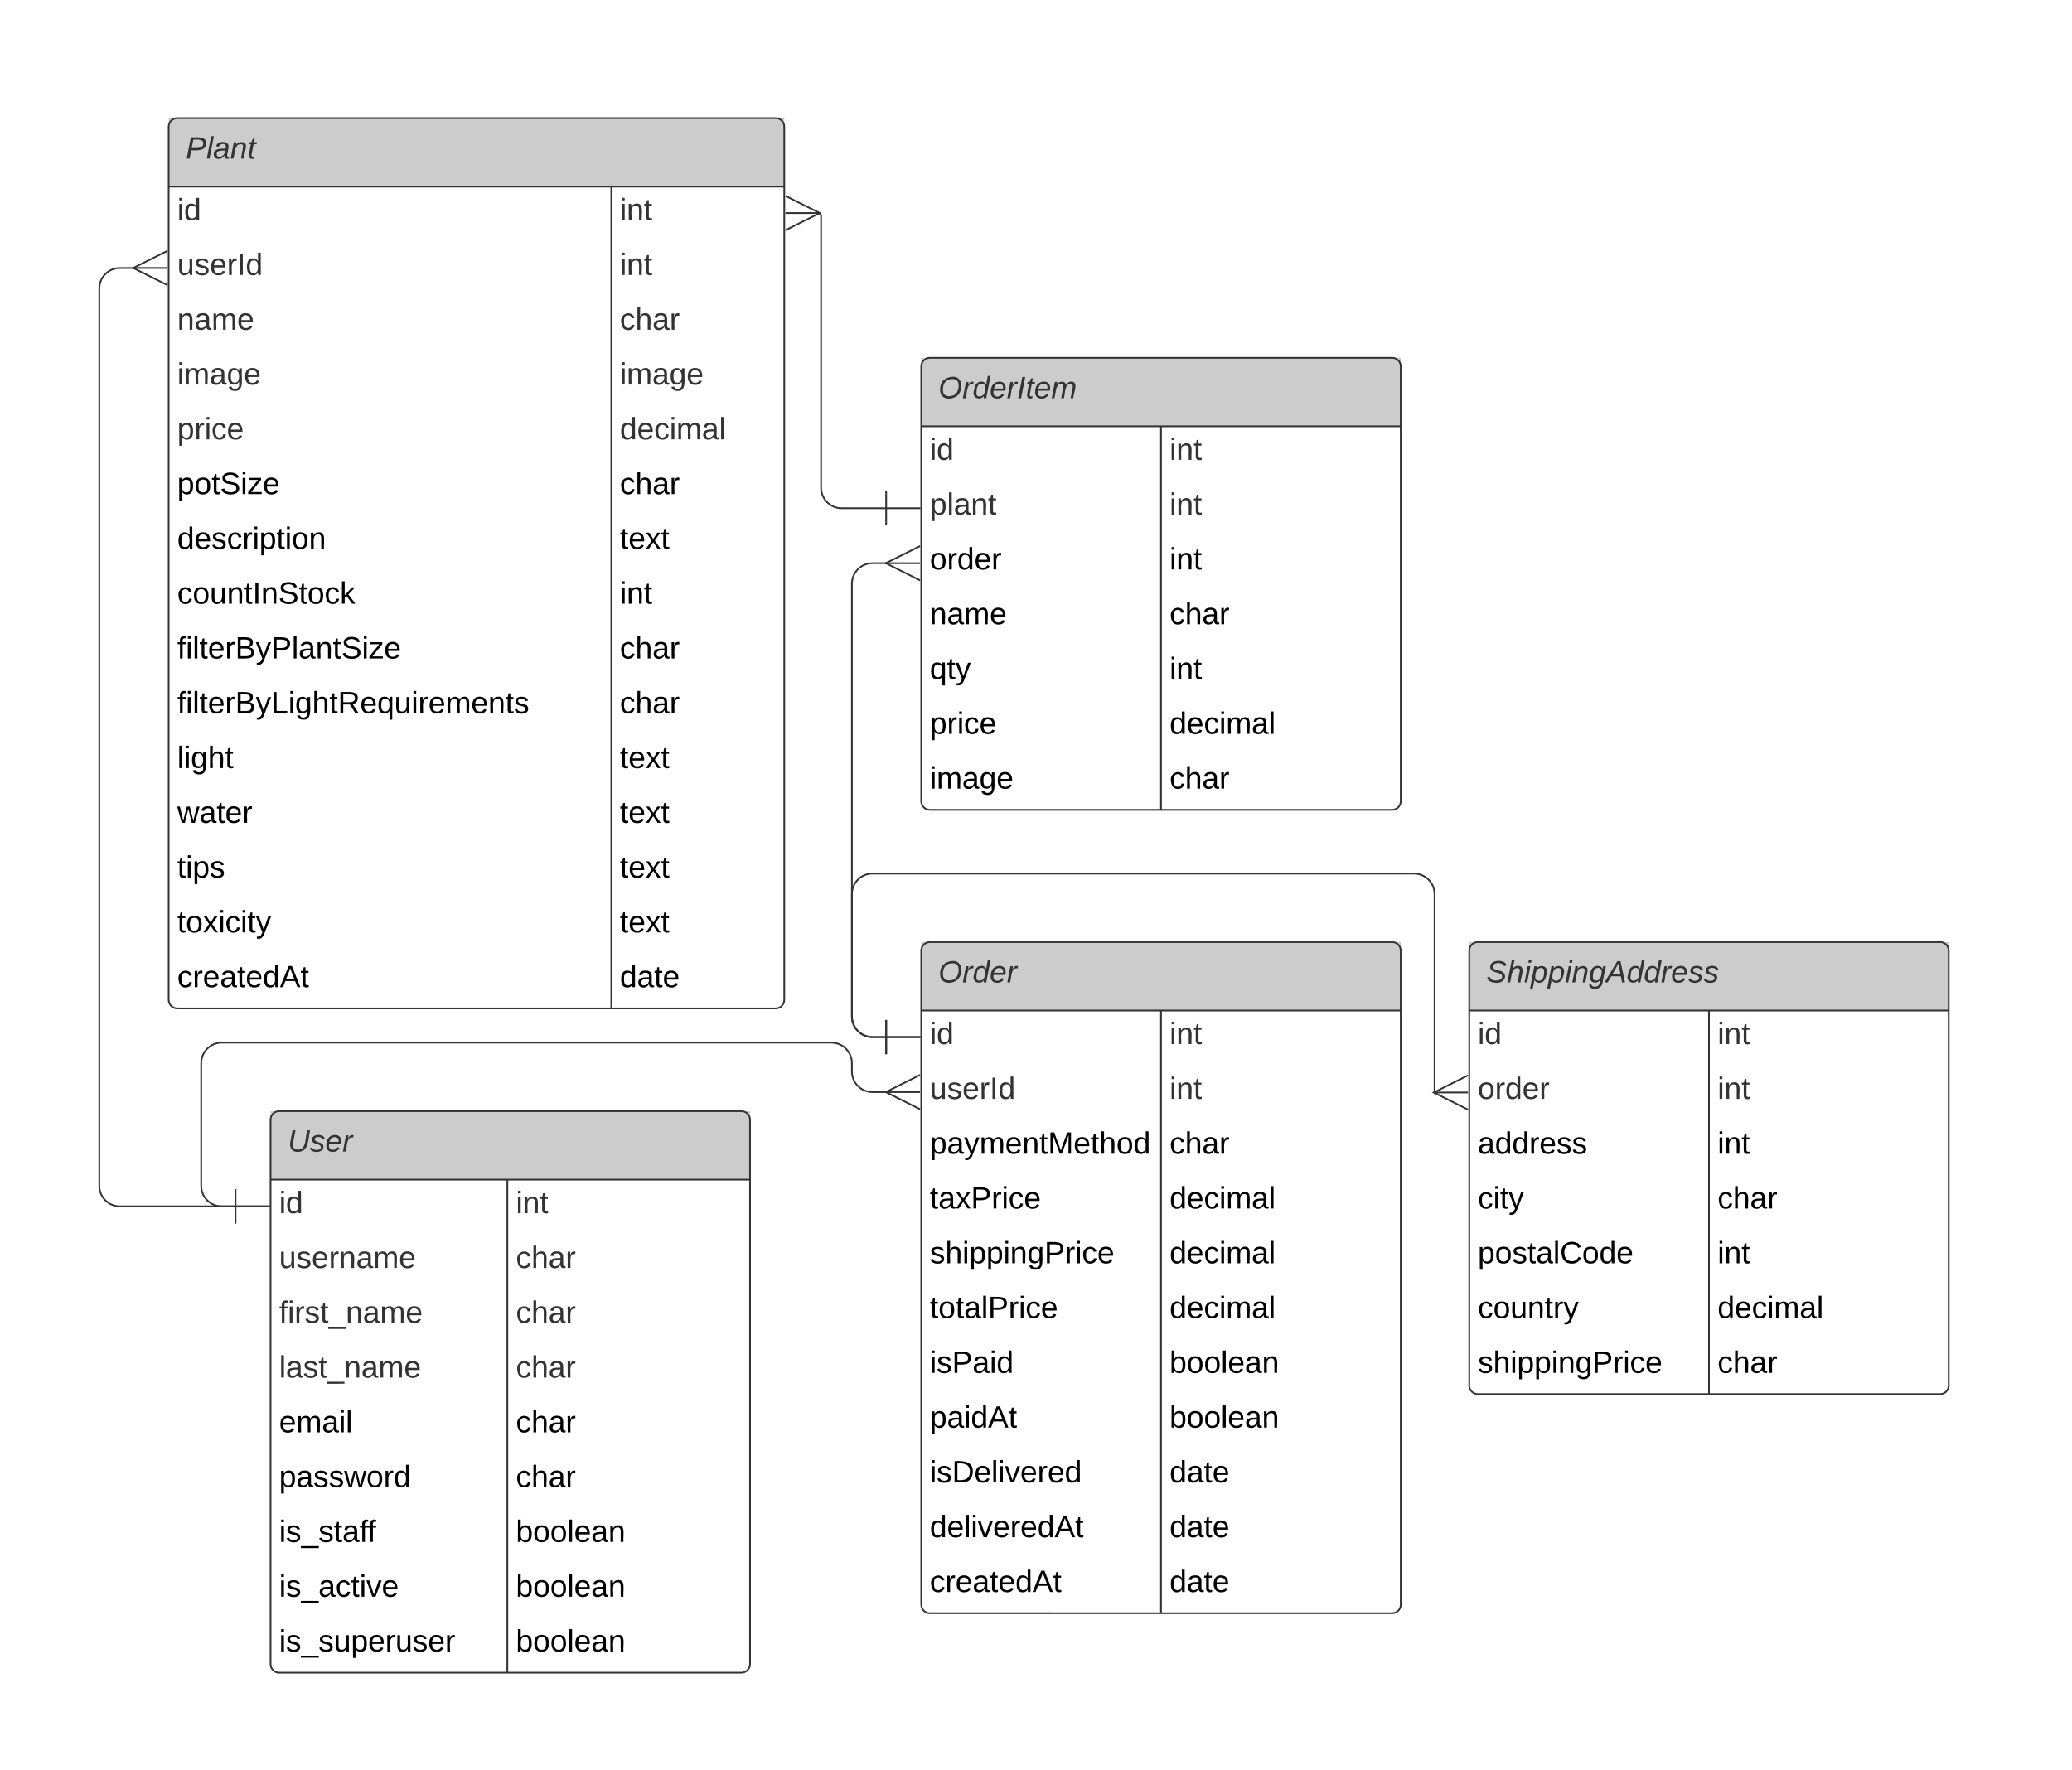<svg xmlns="http://www.w3.org/2000/svg" xmlns:xlink="http://www.w3.org/1999/xlink" xmlns:lucid="lucid" width="1210" height="1034"><g transform="translate(-442 -191)" lucid:page-tab-id="0_0"><path d="M0 0h1760v1360H0z" fill="#fff"/><path d="M540.5 305c0-2.76 2.24-5 5-5H895c2.76 0 5 2.24 5 5v470c0 2.76-2.24 5-5 5H545.5c-2.76 0-5-2.24-5-5z" fill="#fff"/><path d="M540.5 260H900v40H540.5z" fill="#ccc"/><path d="M540.5 265c0-2.76 2.24-5 5-5H895c2.76 0 5 2.24 5 5v510c0 2.76-2.24 5-5 5H545.5c-2.76 0-5-2.24-5-5zM540.5 300H900M799 300v480" stroke="#333" fill="none"/><use xlink:href="#a" transform="matrix(1,0,0,1,550.5,260) translate(0 23.6)"/><use xlink:href="#b" transform="matrix(1,0,0,1,545.5,302.5) translate(0 17.1)"/><use xlink:href="#c" transform="matrix(1,0,0,1,804,302.5) translate(0 17.1)"/><use xlink:href="#d" transform="matrix(1,0,0,1,545.5,334.5) translate(0 17.1)"/><use xlink:href="#c" transform="matrix(1,0,0,1,804,334.5) translate(0 17.1)"/><use xlink:href="#e" transform="matrix(1,0,0,1,545.5,366.5) translate(0 17.1)"/><use xlink:href="#f" transform="matrix(1,0,0,1,804,366.5) translate(0 17.1)"/><use xlink:href="#g" transform="matrix(1,0,0,1,545.5,398.5) translate(0 17.1)"/><use xlink:href="#g" transform="matrix(1,0,0,1,804,398.5) translate(0 17.1)"/><use xlink:href="#h" transform="matrix(1,0,0,1,545.5,430.5) translate(0 17.1)"/><use xlink:href="#i" transform="matrix(1,0,0,1,804,430.5) translate(0 17.1)"/><use xlink:href="#j" transform="matrix(1,0,0,1,545.5,462.5) translate(0 17.1)"/><use xlink:href="#k" transform="matrix(1,0,0,1,804,462.5) translate(0 17.1)"/><use xlink:href="#l" transform="matrix(1,0,0,1,545.5,494.5) translate(0 17.1)"/><use xlink:href="#m" transform="matrix(1,0,0,1,804,494.5) translate(0 17.1)"/><use xlink:href="#n" transform="matrix(1,0,0,1,545.5,526.5) translate(0 17.1)"/><use xlink:href="#o" transform="matrix(1,0,0,1,804,526.5) translate(0 17.1)"/><use xlink:href="#p" transform="matrix(1,0,0,1,545.5,558.5) translate(0 17.1)"/><use xlink:href="#k" transform="matrix(1,0,0,1,804,558.5) translate(0 17.1)"/><use xlink:href="#q" transform="matrix(1,0,0,1,545.5,590.5) translate(0 17.1)"/><use xlink:href="#k" transform="matrix(1,0,0,1,804,590.5) translate(0 17.1)"/><use xlink:href="#r" transform="matrix(1,0,0,1,545.5,622.5) translate(0 17.1)"/><use xlink:href="#m" transform="matrix(1,0,0,1,804,622.5) translate(0 17.1)"/><use xlink:href="#s" transform="matrix(1,0,0,1,545.5,654.5) translate(0 17.1)"/><use xlink:href="#m" transform="matrix(1,0,0,1,804,654.5) translate(0 17.1)"/><use xlink:href="#t" transform="matrix(1,0,0,1,545.5,686.5) translate(0 17.1)"/><use xlink:href="#m" transform="matrix(1,0,0,1,804,686.5) translate(0 17.1)"/><use xlink:href="#u" transform="matrix(1,0,0,1,545.5,718.5) translate(0 17.1)"/><use xlink:href="#m" transform="matrix(1,0,0,1,804,718.5) translate(0 17.1)"/><use xlink:href="#v" transform="matrix(1,0,0,1,545.5,750.5) translate(0 17.1)"/><use xlink:href="#w" transform="matrix(1,0,0,1,804,750.5) translate(0 17.1)"/><path d="M980 445c0-2.76 2.24-5 5-5h270c2.76 0 5 2.24 5 5v214c0 2.76-2.24 5-5 5H985c-2.76 0-5-2.24-5-5z" fill="#fff"/><path d="M980 400h280v40H980z" fill="#ccc"/><path d="M980 405c0-2.76 2.24-5 5-5h270c2.76 0 5 2.24 5 5v254c0 2.76-2.24 5-5 5H985c-2.76 0-5-2.24-5-5zM980 440h280M1120 440v224" stroke="#333" fill="none"/><use xlink:href="#x" transform="matrix(1,0,0,1,990,400) translate(0 23.6)"/><use xlink:href="#b" transform="matrix(1,0,0,1,985,442.5) translate(0 17.1)"/><use xlink:href="#c" transform="matrix(1,0,0,1,1125,442.5) translate(0 17.1)"/><use xlink:href="#y" transform="matrix(1,0,0,1,985,474.5) translate(0 17.1)"/><use xlink:href="#c" transform="matrix(1,0,0,1,1125,474.5) translate(0 17.1)"/><use xlink:href="#z" transform="matrix(1,0,0,1,985,506.5) translate(0 17.1)"/><use xlink:href="#o" transform="matrix(1,0,0,1,1125,506.5) translate(0 17.1)"/><use xlink:href="#A" transform="matrix(1,0,0,1,985,538.5) translate(0 17.1)"/><use xlink:href="#k" transform="matrix(1,0,0,1,1125,538.5) translate(0 17.1)"/><use xlink:href="#B" transform="matrix(1,0,0,1,985,570.5) translate(0 17.1)"/><use xlink:href="#o" transform="matrix(1,0,0,1,1125,570.5) translate(0 17.1)"/><use xlink:href="#C" transform="matrix(1,0,0,1,985,602.5) translate(0 17.1)"/><use xlink:href="#D" transform="matrix(1,0,0,1,1125,602.5) translate(0 17.1)"/><use xlink:href="#E" transform="matrix(1,0,0,1,985,634.5) translate(0 17.1)"/><use xlink:href="#k" transform="matrix(1,0,0,1,1125,634.5) translate(0 17.1)"/><path d="M600 885c0-2.76 2.24-5 5-5h270c2.76 0 5 2.24 5 5v278c0 2.76-2.24 5-5 5H605c-2.76 0-5-2.24-5-5z" fill="#fff"/><path d="M600 840h280v40H600z" fill="#ccc"/><path d="M600 845c0-2.76 2.24-5 5-5h270c2.76 0 5 2.24 5 5v318c0 2.76-2.24 5-5 5H605c-2.76 0-5-2.24-5-5zM600 880h280M738.28 880v288" stroke="#333" fill="none"/><use xlink:href="#F" transform="matrix(1,0,0,1,610,840) translate(0 23.6)"/><use xlink:href="#b" transform="matrix(1,0,0,1,605,882.5) translate(0 17.1)"/><use xlink:href="#c" transform="matrix(1,0,0,1,743.28,882.5) translate(0 17.1)"/><use xlink:href="#G" transform="matrix(1,0,0,1,605,914.5) translate(0 17.1)"/><use xlink:href="#f" transform="matrix(1,0,0,1,743.28,914.5) translate(0 17.1)"/><use xlink:href="#H" transform="matrix(1,0,0,1,605,946.5) translate(0 17.1)"/><use xlink:href="#f" transform="matrix(1,0,0,1,743.28,946.5) translate(0 17.1)"/><use xlink:href="#I" transform="matrix(1,0,0,1,605,978.5) translate(0 17.1)"/><use xlink:href="#f" transform="matrix(1,0,0,1,743.28,978.5) translate(0 17.1)"/><use xlink:href="#J" transform="matrix(1,0,0,1,605,1010.5) translate(0 17.1)"/><use xlink:href="#k" transform="matrix(1,0,0,1,743.28,1010.5) translate(0 17.1)"/><use xlink:href="#K" transform="matrix(1,0,0,1,605,1042.5) translate(0 17.1)"/><use xlink:href="#k" transform="matrix(1,0,0,1,743.28,1042.5) translate(0 17.1)"/><use xlink:href="#L" transform="matrix(1,0,0,1,605,1074.5) translate(0 17.1)"/><use xlink:href="#M" transform="matrix(1,0,0,1,743.28,1074.5) translate(0 17.1)"/><use xlink:href="#N" transform="matrix(1,0,0,1,605,1106.5) translate(0 17.1)"/><use xlink:href="#M" transform="matrix(1,0,0,1,743.28,1106.5) translate(0 17.1)"/><use xlink:href="#O" transform="matrix(1,0,0,1,605,1138.5) translate(0 17.1)"/><use xlink:href="#M" transform="matrix(1,0,0,1,743.28,1138.5) translate(0 17.1)"/><path d="M579.5 895.6H512c-6.63 0-12-5.36-12-12V359.53c0-6.63 5.37-12 12-12h8.6" stroke="#333" fill="none"/><path d="M579.5 885.6v20M599.5 895.6h-20" stroke="#333" fill="#fff"/><path d="M539.78 357.52l-20-10 20-10" stroke="#333" fill="#fff" fill-opacity="0"/><path d="M539.78 347.52h-20" stroke="#333" fill="#fff"/><path d="M959.5 487.84h-26c-6.63 0-12-5.37-12-12V317.02c0-.88-.7-1.6-1.6-1.6" stroke="#333" fill="none"/><path d="M959.5 477.84v20M979.5 487.84h-20" stroke="#333" fill="#fff"/><path d="M900.72 305.43l20 10-20 10" stroke="#333" fill="#fff" fill-opacity="0"/><path d="M900.72 315.43h20" stroke="#333" fill="#fff"/><path d="M980 786.25c0-2.76 2.24-5 5-5h270c2.76 0 5 2.24 5 5v342c0 2.76-2.24 5-5 5H985c-2.76 0-5-2.24-5-5z" fill="#fff"/><path d="M980 741.25h280v40H980z" fill="#ccc"/><path d="M980 746.25c0-2.76 2.24-5 5-5h270c2.76 0 5 2.24 5 5v382c0 2.76-2.24 5-5 5H985c-2.76 0-5-2.24-5-5zM980 781.25h280M1120 781.25v352" stroke="#333" fill="none"/><use xlink:href="#P" transform="matrix(1,0,0,1,990,741.247) translate(0 23.6)"/><use xlink:href="#b" transform="matrix(1,0,0,1,985,783.747) translate(0 17.1)"/><use xlink:href="#c" transform="matrix(1,0,0,1,1125,783.747) translate(0 17.1)"/><use xlink:href="#d" transform="matrix(1,0,0,1,985,815.747) translate(0 17.1)"/><use xlink:href="#c" transform="matrix(1,0,0,1,1125,815.747) translate(0 17.1)"/><use xlink:href="#Q" transform="matrix(1,0,0,1,985,847.747) translate(0 17.1)"/><use xlink:href="#k" transform="matrix(1,0,0,1,1125,847.747) translate(0 17.1)"/><use xlink:href="#R" transform="matrix(1,0,0,1,985,879.747) translate(0 17.1)"/><use xlink:href="#D" transform="matrix(1,0,0,1,1125,879.747) translate(0 17.1)"/><use xlink:href="#S" transform="matrix(1,0,0,1,985,911.747) translate(0 17.1)"/><use xlink:href="#D" transform="matrix(1,0,0,1,1125,911.747) translate(0 17.1)"/><use xlink:href="#T" transform="matrix(1,0,0,1,985,943.747) translate(0 17.1)"/><use xlink:href="#D" transform="matrix(1,0,0,1,1125,943.747) translate(0 17.1)"/><use xlink:href="#U" transform="matrix(1,0,0,1,985,975.747) translate(0 17.1)"/><use xlink:href="#M" transform="matrix(1,0,0,1,1125,975.747) translate(0 17.1)"/><use xlink:href="#V" transform="matrix(1,0,0,1,985,1007.747) translate(0 17.1)"/><use xlink:href="#M" transform="matrix(1,0,0,1,1125,1007.747) translate(0 17.1)"/><use xlink:href="#W" transform="matrix(1,0,0,1,985,1039.747) translate(0 17.1)"/><use xlink:href="#w" transform="matrix(1,0,0,1,1125,1039.747) translate(0 17.1)"/><use xlink:href="#X" transform="matrix(1,0,0,1,985,1071.747) translate(0 17.1)"/><use xlink:href="#w" transform="matrix(1,0,0,1,1125,1071.747) translate(0 17.1)"/><use xlink:href="#v" transform="matrix(1,0,0,1,985,1103.747) translate(0 17.1)"/><use xlink:href="#w" transform="matrix(1,0,0,1,1125,1103.747) translate(0 17.1)"/><path d="M579.5 895.6h-8c-6.63 0-12-5.36-12-12V812c0-6.63 5.37-12 12-12h356c6.63 0 12 5.37 12 12v4.86c0 6.63 5.37 12 12 12h8.6" stroke="#333" fill="none"/><path d="M579.5 885.6v20M599.5 895.6h-20" stroke="#333" fill="#fff"/><path d="M979.28 838.86l-20-10 20-10" stroke="#333" fill="#fff" fill-opacity="0"/><path d="M979.28 828.86h-20" stroke="#333" fill="#fff"/><path d="M959.5 796.75h-8c-6.63 0-12-5.38-12-12v-252.8c0-6.62 5.37-12 12-12h8.6" stroke="#333" fill="none"/><path d="M959.5 786.75v20M979.5 796.75h-20" stroke="#333" fill="#fff"/><path d="M979.28 529.96l-20-10 20-10" stroke="#333" fill="#fff" fill-opacity="0"/><path d="M979.28 519.96h-20" stroke="#333" fill="#fff"/><path d="M1300 786.25c0-2.76 2.24-5 5-5h270c2.76 0 5 2.24 5 5v214c0 2.76-2.24 5-5 5h-270c-2.76 0-5-2.24-5-5z" fill="#fff"/><path d="M1300 741.25h280v40h-280z" fill="#ccc"/><path d="M1300 746.25c0-2.76 2.24-5 5-5h270c2.76 0 5 2.24 5 5v254c0 2.76-2.24 5-5 5h-270c-2.76 0-5-2.24-5-5zM1300 781.25h280M1440 781.25v224" stroke="#333" fill="none"/><use xlink:href="#Y" transform="matrix(1,0,0,1,1310,741.247) translate(0 23.6)"/><use xlink:href="#b" transform="matrix(1,0,0,1,1305,783.747) translate(0 17.1)"/><use xlink:href="#c" transform="matrix(1,0,0,1,1445,783.747) translate(0 17.1)"/><use xlink:href="#Z" transform="matrix(1,0,0,1,1305,815.747) translate(0 17.1)"/><use xlink:href="#c" transform="matrix(1,0,0,1,1445,815.747) translate(0 17.1)"/><use xlink:href="#aa" transform="matrix(1,0,0,1,1305,847.747) translate(0 17.1)"/><use xlink:href="#o" transform="matrix(1,0,0,1,1445,847.747) translate(0 17.1)"/><use xlink:href="#ab" transform="matrix(1,0,0,1,1305,879.747) translate(0 17.1)"/><use xlink:href="#k" transform="matrix(1,0,0,1,1445,879.747) translate(0 17.1)"/><use xlink:href="#ac" transform="matrix(1,0,0,1,1305,911.747) translate(0 17.1)"/><use xlink:href="#o" transform="matrix(1,0,0,1,1445,911.747) translate(0 17.1)"/><use xlink:href="#ad" transform="matrix(1,0,0,1,1305,943.747) translate(0 17.1)"/><use xlink:href="#D" transform="matrix(1,0,0,1,1445,943.747) translate(0 17.1)"/><use xlink:href="#S" transform="matrix(1,0,0,1,1305,975.747) translate(0 17.1)"/><use xlink:href="#k" transform="matrix(1,0,0,1,1445,975.747) translate(0 17.1)"/><path d="M959.5 796.75h-8c-6.63 0-12-5.38-12-12v-71.5c0-6.63 5.37-12 12-12h316.25c6.63 0 12 5.37 12 12v115.5c0 .2.15.34.34.34" stroke="#333" fill="none"/><path d="M959.5 786.75v20M979.5 796.75h-20" stroke="#333" fill="#fff"/><path d="M1299.28 839.1l-20-10 20-10" stroke="#333" fill="#fff" fill-opacity="0"/><path d="M1299.28 829.1h-20" stroke="#333" fill="#fff"/><defs><path fill="#333" d="M238-179c0 84-86 86-175 82L45 0H11l48-248c82 0 179-12 179 69zm-34 1c0-53-64-42-116-43l-19 98c63 0 135 9 135-55" id="ae"/><path fill="#333" d="M6 0l50-261h32L37 0H6" id="af"/><path fill="#333" d="M165-48c-4 18 1 34 23 27l-3 20c-29 8-62 0-52-35h-2C116-14 99 4 63 4 30 4 8-16 8-49c0-68 71-67 138-67 10-26 0-56-31-54-26 1-42 9-47 31l-32-5c8-67 160-71 144 15-5 28-9 54-15 81zM42-50c3 52 80 24 89-6 7-12 7-24 11-38-47 1-103-4-100 44" id="ag"/><path fill="#333" d="M67-158c22-48 132-52 116 29L158 0h-32l25-140c3-38-53-32-70-12C52-117 51-52 38 0H6l36-190h30" id="ah"/><path fill="#333" d="M51-54c-9 22 5 41 31 30L79-1C43 14 10-4 19-52l22-115H19l5-23h22l19-43h21l-9 43h35l-4 23H73" id="ai"/><g id="a"><use transform="matrix(0.05,0,0,0.05,0,0)" xlink:href="#ae"/><use transform="matrix(0.05,0,0,0.05,12,0)" xlink:href="#af"/><use transform="matrix(0.05,0,0,0.05,15.95,0)" xlink:href="#ag"/><use transform="matrix(0.05,0,0,0.05,25.95,0)" xlink:href="#ah"/><use transform="matrix(0.05,0,0,0.05,35.95,0)" xlink:href="#ai"/></g><path fill="#333" d="M24-231v-30h32v30H24zM24 0v-190h32V0H24" id="aj"/><path fill="#333" d="M85-194c31 0 48 13 60 33l-1-100h32l1 261h-30c-2-10 0-23-3-31C134-8 116 4 85 4 32 4 16-35 15-94c0-66 23-100 70-100zm9 24c-40 0-46 34-46 75 0 40 6 74 45 74 42 0 51-32 51-76 0-42-9-74-50-73" id="ak"/><g id="b"><use transform="matrix(0.05,0,0,0.05,0,0)" xlink:href="#aj"/><use transform="matrix(0.05,0,0,0.05,3.95,0)" xlink:href="#ak"/></g><path fill="#333" d="M117-194c89-4 53 116 60 194h-32v-121c0-31-8-49-39-48C34-167 62-67 57 0H25l-1-190h30c1 10-1 24 2 32 11-22 29-35 61-36" id="al"/><path fill="#333" d="M59-47c-2 24 18 29 38 22v24C64 9 27 4 27-40v-127H5v-23h24l9-43h21v43h35v23H59v120" id="am"/><g id="c"><use transform="matrix(0.05,0,0,0.05,0,0)" xlink:href="#aj"/><use transform="matrix(0.05,0,0,0.05,3.95,0)" xlink:href="#al"/><use transform="matrix(0.05,0,0,0.05,13.95,0)" xlink:href="#am"/></g><path fill="#333" d="M84 4C-5 8 30-112 23-190h32v120c0 31 7 50 39 49 72-2 45-101 50-169h31l1 190h-30c-1-10 1-25-2-33-11 22-28 36-60 37" id="an"/><path fill="#333" d="M135-143c-3-34-86-38-87 0 15 53 115 12 119 90S17 21 10-45l28-5c4 36 97 45 98 0-10-56-113-15-118-90-4-57 82-63 122-42 12 7 21 19 24 35" id="ao"/><path fill="#333" d="M100-194c63 0 86 42 84 106H49c0 40 14 67 53 68 26 1 43-12 49-29l28 8c-11 28-37 45-77 45C44 4 14-33 15-96c1-61 26-98 85-98zm52 81c6-60-76-77-97-28-3 7-6 17-6 28h103" id="ap"/><path fill="#333" d="M114-163C36-179 61-72 57 0H25l-1-190h30c1 12-1 29 2 39 6-27 23-49 58-41v29" id="aq"/><path fill="#333" d="M33 0v-248h34V0H33" id="ar"/><g id="d"><use transform="matrix(0.05,0,0,0.05,0,0)" xlink:href="#an"/><use transform="matrix(0.05,0,0,0.05,10,0)" xlink:href="#ao"/><use transform="matrix(0.05,0,0,0.05,19,0)" xlink:href="#ap"/><use transform="matrix(0.05,0,0,0.05,29,0)" xlink:href="#aq"/><use transform="matrix(0.05,0,0,0.05,34.95,0)" xlink:href="#ar"/><use transform="matrix(0.05,0,0,0.05,39.95,0)" xlink:href="#ak"/></g><path fill="#333" d="M141-36C126-15 110 5 73 4 37 3 15-17 15-53c-1-64 63-63 125-63 3-35-9-54-41-54-24 1-41 7-42 31l-33-3c5-37 33-52 76-52 45 0 72 20 72 64v82c-1 20 7 32 28 27v20c-31 9-61-2-59-35zM48-53c0 20 12 33 32 33 41-3 63-29 60-74-43 2-92-5-92 41" id="as"/><path fill="#333" d="M210-169c-67 3-38 105-44 169h-31v-121c0-29-5-50-35-48C34-165 62-65 56 0H25l-1-190h30c1 10-1 24 2 32 10-44 99-50 107 0 11-21 27-35 58-36 85-2 47 119 55 194h-31v-121c0-29-5-49-35-48" id="at"/><g id="e"><use transform="matrix(0.05,0,0,0.05,0,0)" xlink:href="#al"/><use transform="matrix(0.05,0,0,0.05,10,0)" xlink:href="#as"/><use transform="matrix(0.05,0,0,0.05,20,0)" xlink:href="#at"/><use transform="matrix(0.05,0,0,0.05,34.95,0)" xlink:href="#ap"/></g><path fill="#333" d="M96-169c-40 0-48 33-48 73s9 75 48 75c24 0 41-14 43-38l32 2c-6 37-31 61-74 61-59 0-76-41-82-99-10-93 101-131 147-64 4 7 5 14 7 22l-32 3c-4-21-16-35-41-35" id="au"/><path fill="#333" d="M106-169C34-169 62-67 57 0H25v-261h32l-1 103c12-21 28-36 61-36 89 0 53 116 60 194h-32v-121c2-32-8-49-39-48" id="av"/><g id="f"><use transform="matrix(0.05,0,0,0.05,0,0)" xlink:href="#au"/><use transform="matrix(0.05,0,0,0.05,9,0)" xlink:href="#av"/><use transform="matrix(0.05,0,0,0.05,19,0)" xlink:href="#as"/><use transform="matrix(0.05,0,0,0.05,29,0)" xlink:href="#aq"/></g><path fill="#333" d="M177-190C167-65 218 103 67 71c-23-6-38-20-44-43l32-5c15 47 100 32 89-28v-30C133-14 115 1 83 1 29 1 15-40 15-95c0-56 16-97 71-98 29-1 48 16 59 35 1-10 0-23 2-32h30zM94-22c36 0 50-32 50-73 0-42-14-75-50-75-39 0-46 34-46 75s6 73 46 73" id="aw"/><g id="g"><use transform="matrix(0.05,0,0,0.05,0,0)" xlink:href="#aj"/><use transform="matrix(0.05,0,0,0.05,3.95,0)" xlink:href="#at"/><use transform="matrix(0.05,0,0,0.05,18.9,0)" xlink:href="#as"/><use transform="matrix(0.05,0,0,0.05,28.9,0)" xlink:href="#aw"/><use transform="matrix(0.05,0,0,0.05,38.9,0)" xlink:href="#ap"/></g><path fill="#333" d="M115-194c55 1 70 41 70 98S169 2 115 4C84 4 66-9 55-30l1 105H24l-1-265h31l2 30c10-21 28-34 59-34zm-8 174c40 0 45-34 45-75s-6-73-45-74c-42 0-51 32-51 76 0 43 10 73 51 73" id="ax"/><g id="h"><use transform="matrix(0.05,0,0,0.05,0,0)" xlink:href="#ax"/><use transform="matrix(0.05,0,0,0.05,10,0)" xlink:href="#aq"/><use transform="matrix(0.05,0,0,0.05,15.95,0)" xlink:href="#aj"/><use transform="matrix(0.05,0,0,0.05,19.9,0)" xlink:href="#au"/><use transform="matrix(0.05,0,0,0.05,28.9,0)" xlink:href="#ap"/></g><path fill="#333" d="M24 0v-261h32V0H24" id="ay"/><g id="i"><use transform="matrix(0.05,0,0,0.05,0,0)" xlink:href="#ak"/><use transform="matrix(0.05,0,0,0.05,10,0)" xlink:href="#ap"/><use transform="matrix(0.05,0,0,0.05,20,0)" xlink:href="#au"/><use transform="matrix(0.05,0,0,0.05,29,0)" xlink:href="#aj"/><use transform="matrix(0.05,0,0,0.05,32.95,0)" xlink:href="#at"/><use transform="matrix(0.05,0,0,0.05,47.9,0)" xlink:href="#as"/><use transform="matrix(0.05,0,0,0.05,57.9,0)" xlink:href="#ay"/></g><path d="M115-194c55 1 70 41 70 98S169 2 115 4C84 4 66-9 55-30l1 105H24l-1-265h31l2 30c10-21 28-34 59-34zm-8 174c40 0 45-34 45-75s-6-73-45-74c-42 0-51 32-51 76 0 43 10 73 51 73" id="az"/><path d="M100-194c62-1 85 37 85 99 1 63-27 99-86 99S16-35 15-95c0-66 28-99 85-99zM99-20c44 1 53-31 53-75 0-43-8-75-51-75s-53 32-53 75 10 74 51 75" id="aA"/><path d="M59-47c-2 24 18 29 38 22v24C64 9 27 4 27-40v-127H5v-23h24l9-43h21v43h35v23H59v120" id="aB"/><path d="M185-189c-5-48-123-54-124 2 14 75 158 14 163 119 3 78-121 87-175 55-17-10-28-26-33-46l33-7c5 56 141 63 141-1 0-78-155-14-162-118-5-82 145-84 179-34 5 7 8 16 11 25" id="aC"/><path d="M24-231v-30h32v30H24zM24 0v-190h32V0H24" id="aD"/><path d="M9 0v-24l116-142H16v-24h144v24L44-24h123V0H9" id="aE"/><path d="M100-194c63 0 86 42 84 106H49c0 40 14 67 53 68 26 1 43-12 49-29l28 8c-11 28-37 45-77 45C44 4 14-33 15-96c1-61 26-98 85-98zm52 81c6-60-76-77-97-28-3 7-6 17-6 28h103" id="aF"/><g id="j"><use transform="matrix(0.05,0,0,0.05,0,0)" xlink:href="#az"/><use transform="matrix(0.05,0,0,0.05,10,0)" xlink:href="#aA"/><use transform="matrix(0.05,0,0,0.05,20,0)" xlink:href="#aB"/><use transform="matrix(0.05,0,0,0.05,25,0)" xlink:href="#aC"/><use transform="matrix(0.05,0,0,0.05,37,0)" xlink:href="#aD"/><use transform="matrix(0.05,0,0,0.05,40.95,0)" xlink:href="#aE"/><use transform="matrix(0.05,0,0,0.05,49.95,0)" xlink:href="#aF"/></g><path d="M96-169c-40 0-48 33-48 73s9 75 48 75c24 0 41-14 43-38l32 2c-6 37-31 61-74 61-59 0-76-41-82-99-10-93 101-131 147-64 4 7 5 14 7 22l-32 3c-4-21-16-35-41-35" id="aG"/><path d="M106-169C34-169 62-67 57 0H25v-261h32l-1 103c12-21 28-36 61-36 89 0 53 116 60 194h-32v-121c2-32-8-49-39-48" id="aH"/><path d="M141-36C126-15 110 5 73 4 37 3 15-17 15-53c-1-64 63-63 125-63 3-35-9-54-41-54-24 1-41 7-42 31l-33-3c5-37 33-52 76-52 45 0 72 20 72 64v82c-1 20 7 32 28 27v20c-31 9-61-2-59-35zM48-53c0 20 12 33 32 33 41-3 63-29 60-74-43 2-92-5-92 41" id="aI"/><path d="M114-163C36-179 61-72 57 0H25l-1-190h30c1 12-1 29 2 39 6-27 23-49 58-41v29" id="aJ"/><g id="k"><use transform="matrix(0.05,0,0,0.05,0,0)" xlink:href="#aG"/><use transform="matrix(0.05,0,0,0.05,9,0)" xlink:href="#aH"/><use transform="matrix(0.05,0,0,0.05,19,0)" xlink:href="#aI"/><use transform="matrix(0.05,0,0,0.05,29,0)" xlink:href="#aJ"/></g><path d="M85-194c31 0 48 13 60 33l-1-100h32l1 261h-30c-2-10 0-23-3-31C134-8 116 4 85 4 32 4 16-35 15-94c0-66 23-100 70-100zm9 24c-40 0-46 34-46 75 0 40 6 74 45 74 42 0 51-32 51-76 0-42-9-74-50-73" id="aK"/><path d="M135-143c-3-34-86-38-87 0 15 53 115 12 119 90S17 21 10-45l28-5c4 36 97 45 98 0-10-56-113-15-118-90-4-57 82-63 122-42 12 7 21 19 24 35" id="aL"/><path d="M117-194c89-4 53 116 60 194h-32v-121c0-31-8-49-39-48C34-167 62-67 57 0H25l-1-190h30c1 10-1 24 2 32 11-22 29-35 61-36" id="aM"/><g id="l"><use transform="matrix(0.05,0,0,0.05,0,0)" xlink:href="#aK"/><use transform="matrix(0.05,0,0,0.05,10,0)" xlink:href="#aF"/><use transform="matrix(0.05,0,0,0.05,20,0)" xlink:href="#aL"/><use transform="matrix(0.05,0,0,0.05,29,0)" xlink:href="#aG"/><use transform="matrix(0.05,0,0,0.05,38,0)" xlink:href="#aJ"/><use transform="matrix(0.05,0,0,0.05,43.95,0)" xlink:href="#aD"/><use transform="matrix(0.05,0,0,0.05,47.9,0)" xlink:href="#az"/><use transform="matrix(0.05,0,0,0.05,57.9,0)" xlink:href="#aB"/><use transform="matrix(0.05,0,0,0.05,62.9,0)" xlink:href="#aD"/><use transform="matrix(0.05,0,0,0.05,66.85,0)" xlink:href="#aA"/><use transform="matrix(0.05,0,0,0.05,76.85,0)" xlink:href="#aM"/></g><path d="M141 0L90-78 38 0H4l68-98-65-92h35l48 74 47-74h35l-64 92 68 98h-35" id="aN"/><g id="m"><use transform="matrix(0.05,0,0,0.05,0,0)" xlink:href="#aB"/><use transform="matrix(0.05,0,0,0.05,5,0)" xlink:href="#aF"/><use transform="matrix(0.05,0,0,0.05,15,0)" xlink:href="#aN"/><use transform="matrix(0.05,0,0,0.05,24,0)" xlink:href="#aB"/></g><path d="M84 4C-5 8 30-112 23-190h32v120c0 31 7 50 39 49 72-2 45-101 50-169h31l1 190h-30c-1-10 1-25-2-33-11 22-28 36-60 37" id="aO"/><path d="M33 0v-248h34V0H33" id="aP"/><path d="M143 0L79-87 56-68V0H24v-261h32v163l83-92h37l-77 82L181 0h-38" id="aQ"/><g id="n"><use transform="matrix(0.05,0,0,0.05,0,0)" xlink:href="#aG"/><use transform="matrix(0.05,0,0,0.05,9,0)" xlink:href="#aA"/><use transform="matrix(0.05,0,0,0.05,19,0)" xlink:href="#aO"/><use transform="matrix(0.05,0,0,0.05,29,0)" xlink:href="#aM"/><use transform="matrix(0.05,0,0,0.05,39,0)" xlink:href="#aB"/><use transform="matrix(0.05,0,0,0.05,44,0)" xlink:href="#aP"/><use transform="matrix(0.05,0,0,0.05,49,0)" xlink:href="#aM"/><use transform="matrix(0.05,0,0,0.05,59,0)" xlink:href="#aC"/><use transform="matrix(0.05,0,0,0.05,71,0)" xlink:href="#aB"/><use transform="matrix(0.05,0,0,0.05,76,0)" xlink:href="#aA"/><use transform="matrix(0.05,0,0,0.05,86,0)" xlink:href="#aG"/><use transform="matrix(0.05,0,0,0.05,95,0)" xlink:href="#aQ"/></g><g id="o"><use transform="matrix(0.05,0,0,0.05,0,0)" xlink:href="#aD"/><use transform="matrix(0.05,0,0,0.05,3.95,0)" xlink:href="#aM"/><use transform="matrix(0.05,0,0,0.05,13.95,0)" xlink:href="#aB"/></g><path d="M101-234c-31-9-42 10-38 44h38v23H63V0H32v-167H5v-23h27c-7-52 17-82 69-68v24" id="aR"/><path d="M24 0v-261h32V0H24" id="aS"/><path d="M160-131c35 5 61 23 61 61C221 17 115-2 30 0v-248c76 3 177-17 177 60 0 33-19 50-47 57zm-97-11c50-1 110 9 110-42 0-47-63-36-110-37v79zm0 115c55-2 124 14 124-45 0-56-70-42-124-44v89" id="aT"/><path d="M179-190L93 31C79 59 56 82 12 73V49c39 6 53-20 64-50L1-190h34L92-34l54-156h33" id="aU"/><path d="M30-248c87 1 191-15 191 75 0 78-77 80-158 76V0H30v-248zm33 125c57 0 124 11 124-50 0-59-68-47-124-48v98" id="aV"/><g id="p"><use transform="matrix(0.05,0,0,0.05,0,0)" xlink:href="#aR"/><use transform="matrix(0.05,0,0,0.05,5,0)" xlink:href="#aD"/><use transform="matrix(0.05,0,0,0.05,8.95,0)" xlink:href="#aS"/><use transform="matrix(0.05,0,0,0.05,12.9,0)" xlink:href="#aB"/><use transform="matrix(0.05,0,0,0.05,17.9,0)" xlink:href="#aF"/><use transform="matrix(0.05,0,0,0.05,27.9,0)" xlink:href="#aJ"/><use transform="matrix(0.05,0,0,0.05,33.85,0)" xlink:href="#aT"/><use transform="matrix(0.05,0,0,0.05,45.85,0)" xlink:href="#aU"/><use transform="matrix(0.05,0,0,0.05,54.85,0)" xlink:href="#aV"/><use transform="matrix(0.05,0,0,0.05,66.85,0)" xlink:href="#aS"/><use transform="matrix(0.05,0,0,0.05,70.8,0)" xlink:href="#aI"/><use transform="matrix(0.05,0,0,0.05,80.8,0)" xlink:href="#aM"/><use transform="matrix(0.05,0,0,0.05,90.8,0)" xlink:href="#aB"/><use transform="matrix(0.05,0,0,0.05,95.8,0)" xlink:href="#aC"/><use transform="matrix(0.05,0,0,0.05,107.8,0)" xlink:href="#aD"/><use transform="matrix(0.05,0,0,0.05,111.75,0)" xlink:href="#aE"/><use transform="matrix(0.05,0,0,0.05,120.75,0)" xlink:href="#aF"/></g><path d="M30 0v-248h33v221h125V0H30" id="aW"/><path d="M177-190C167-65 218 103 67 71c-23-6-38-20-44-43l32-5c15 47 100 32 89-28v-30C133-14 115 1 83 1 29 1 15-40 15-95c0-56 16-97 71-98 29-1 48 16 59 35 1-10 0-23 2-32h30zM94-22c36 0 50-32 50-73 0-42-14-75-50-75-39 0-46 34-46 75s6 73 46 73" id="aX"/><path d="M233-177c-1 41-23 64-60 70L243 0h-38l-65-103H63V0H30v-248c88 3 205-21 203 71zM63-129c60-2 137 13 137-47 0-61-80-42-137-45v92" id="aY"/><path d="M145-31C134-9 116 4 85 4 32 4 16-35 15-94c0-59 17-99 70-100 32-1 48 14 60 33 0-11-1-24 2-32h30l-1 268h-32zM93-21c41 0 51-33 51-76s-8-73-50-73c-40 0-46 35-46 75s5 74 45 74" id="aZ"/><path d="M210-169c-67 3-38 105-44 169h-31v-121c0-29-5-50-35-48C34-165 62-65 56 0H25l-1-190h30c1 10-1 24 2 32 10-44 99-50 107 0 11-21 27-35 58-36 85-2 47 119 55 194h-31v-121c0-29-5-49-35-48" id="ba"/><g id="q"><use transform="matrix(0.05,0,0,0.05,0,0)" xlink:href="#aR"/><use transform="matrix(0.05,0,0,0.05,5,0)" xlink:href="#aD"/><use transform="matrix(0.05,0,0,0.05,8.95,0)" xlink:href="#aS"/><use transform="matrix(0.05,0,0,0.05,12.9,0)" xlink:href="#aB"/><use transform="matrix(0.05,0,0,0.05,17.9,0)" xlink:href="#aF"/><use transform="matrix(0.05,0,0,0.05,27.9,0)" xlink:href="#aJ"/><use transform="matrix(0.05,0,0,0.05,33.85,0)" xlink:href="#aT"/><use transform="matrix(0.05,0,0,0.05,45.85,0)" xlink:href="#aU"/><use transform="matrix(0.05,0,0,0.05,54.85,0)" xlink:href="#aW"/><use transform="matrix(0.05,0,0,0.05,64.85,0)" xlink:href="#aD"/><use transform="matrix(0.05,0,0,0.05,68.8,0)" xlink:href="#aX"/><use transform="matrix(0.05,0,0,0.05,78.8,0)" xlink:href="#aH"/><use transform="matrix(0.05,0,0,0.05,88.8,0)" xlink:href="#aB"/><use transform="matrix(0.05,0,0,0.05,93.8,0)" xlink:href="#aY"/><use transform="matrix(0.05,0,0,0.05,106.75,0)" xlink:href="#aF"/><use transform="matrix(0.05,0,0,0.05,116.75,0)" xlink:href="#aZ"/><use transform="matrix(0.05,0,0,0.05,126.75,0)" xlink:href="#aO"/><use transform="matrix(0.05,0,0,0.05,136.75,0)" xlink:href="#aD"/><use transform="matrix(0.05,0,0,0.05,140.7,0)" xlink:href="#aJ"/><use transform="matrix(0.05,0,0,0.05,146.65,0)" xlink:href="#aF"/><use transform="matrix(0.05,0,0,0.05,156.65,0)" xlink:href="#ba"/><use transform="matrix(0.05,0,0,0.05,171.6,0)" xlink:href="#aF"/><use transform="matrix(0.05,0,0,0.05,181.6,0)" xlink:href="#aM"/><use transform="matrix(0.05,0,0,0.05,191.6,0)" xlink:href="#aB"/><use transform="matrix(0.05,0,0,0.05,196.6,0)" xlink:href="#aL"/></g><g id="r"><use transform="matrix(0.05,0,0,0.05,0,0)" xlink:href="#aS"/><use transform="matrix(0.05,0,0,0.05,3.95,0)" xlink:href="#aD"/><use transform="matrix(0.05,0,0,0.05,7.9,0)" xlink:href="#aX"/><use transform="matrix(0.05,0,0,0.05,17.9,0)" xlink:href="#aH"/><use transform="matrix(0.05,0,0,0.05,27.9,0)" xlink:href="#aB"/></g><path d="M206 0h-36l-40-164L89 0H53L-1-190h32L70-26l43-164h34l41 164 42-164h31" id="bb"/><g id="s"><use transform="matrix(0.05,0,0,0.05,0,0)" xlink:href="#bb"/><use transform="matrix(0.05,0,0,0.05,12.95,0)" xlink:href="#aI"/><use transform="matrix(0.05,0,0,0.05,22.95,0)" xlink:href="#aB"/><use transform="matrix(0.05,0,0,0.05,27.95,0)" xlink:href="#aF"/><use transform="matrix(0.05,0,0,0.05,37.95,0)" xlink:href="#aJ"/></g><g id="t"><use transform="matrix(0.05,0,0,0.05,0,0)" xlink:href="#aB"/><use transform="matrix(0.05,0,0,0.05,5,0)" xlink:href="#aD"/><use transform="matrix(0.05,0,0,0.05,8.95,0)" xlink:href="#az"/><use transform="matrix(0.05,0,0,0.05,18.95,0)" xlink:href="#aL"/></g><g id="u"><use transform="matrix(0.05,0,0,0.05,0,0)" xlink:href="#aB"/><use transform="matrix(0.05,0,0,0.05,5,0)" xlink:href="#aA"/><use transform="matrix(0.05,0,0,0.05,15,0)" xlink:href="#aN"/><use transform="matrix(0.05,0,0,0.05,24,0)" xlink:href="#aD"/><use transform="matrix(0.05,0,0,0.05,27.95,0)" xlink:href="#aG"/><use transform="matrix(0.05,0,0,0.05,36.95,0)" xlink:href="#aD"/><use transform="matrix(0.05,0,0,0.05,40.9,0)" xlink:href="#aB"/><use transform="matrix(0.05,0,0,0.05,45.9,0)" xlink:href="#aU"/></g><path d="M205 0l-28-72H64L36 0H1l101-248h38L239 0h-34zm-38-99l-47-123c-12 45-31 82-46 123h93" id="bc"/><g id="v"><use transform="matrix(0.05,0,0,0.05,0,0)" xlink:href="#aG"/><use transform="matrix(0.05,0,0,0.05,9,0)" xlink:href="#aJ"/><use transform="matrix(0.05,0,0,0.05,14.95,0)" xlink:href="#aF"/><use transform="matrix(0.05,0,0,0.05,24.95,0)" xlink:href="#aI"/><use transform="matrix(0.05,0,0,0.05,34.95,0)" xlink:href="#aB"/><use transform="matrix(0.05,0,0,0.05,39.95,0)" xlink:href="#aF"/><use transform="matrix(0.05,0,0,0.05,49.95,0)" xlink:href="#aK"/><use transform="matrix(0.05,0,0,0.05,59.95,0)" xlink:href="#bc"/><use transform="matrix(0.05,0,0,0.05,71.95,0)" xlink:href="#aB"/></g><g id="w"><use transform="matrix(0.05,0,0,0.05,0,0)" xlink:href="#aK"/><use transform="matrix(0.05,0,0,0.05,10,0)" xlink:href="#aI"/><use transform="matrix(0.05,0,0,0.05,20,0)" xlink:href="#aB"/><use transform="matrix(0.05,0,0,0.05,25,0)" xlink:href="#aF"/></g><path fill="#333" d="M20-101c0-91 52-143 145-150 126-9 127 168 53 223-23 17-55 32-93 32C57 4 20-33 20-101zm216-33c5-57-18-91-73-90-77 1-110 51-110 125 0 49 23 75 73 75 72-1 104-45 110-110" id="bd"/><path fill="#333" d="M66-151c12-25 30-51 66-40l-6 26C45-176 58-65 38 0H6l36-190h30" id="be"/><path fill="#333" d="M133-28C103 26-5 8 13-77c13-62 24-115 90-117 29-1 46 15 56 35l19-102h32L160 0h-30zM45-64c-2 27 10 43 35 43 54-1 69-50 69-103 0-29-15-46-42-46-53-1-58 58-62 106" id="bf"/><path fill="#333" d="M111-194c62-3 86 47 72 106H45c-7 38 6 69 45 68 27-1 43-14 53-32l24 11C152-15 129 4 87 4 38 3 12-23 12-71c0-70 32-119 99-123zm44 81c14-66-71-72-95-28-4 8-8 17-11 28h106" id="bg"/><path fill="#333" d="M14 0l48-248h34L48 0H14" id="bh"/><path fill="#333" d="M248-111c6-24 9-61-24-58-72 9-57 108-77 169h-31l26-142c3-37-50-30-64-10C52-115 50-51 37 0H6l36-190h30c-1 10-6 24-4 32 13-43 101-52 105 5 13-22 29-41 61-41 90 0 28 129 23 194h-31" id="bi"/><g id="x"><use transform="matrix(0.05,0,0,0.05,0,0)" xlink:href="#bd"/><use transform="matrix(0.05,0,0,0.05,14,0)" xlink:href="#be"/><use transform="matrix(0.05,0,0,0.05,19.95,0)" xlink:href="#bf"/><use transform="matrix(0.05,0,0,0.05,29.95,0)" xlink:href="#bg"/><use transform="matrix(0.05,0,0,0.05,39.95,0)" xlink:href="#be"/><use transform="matrix(0.05,0,0,0.05,45.9,0)" xlink:href="#bh"/><use transform="matrix(0.05,0,0,0.05,50.9,0)" xlink:href="#ai"/><use transform="matrix(0.05,0,0,0.05,55.9,0)" xlink:href="#bg"/><use transform="matrix(0.05,0,0,0.05,65.9,0)" xlink:href="#bi"/></g><g id="y"><use transform="matrix(0.05,0,0,0.05,0,0)" xlink:href="#ax"/><use transform="matrix(0.05,0,0,0.05,10,0)" xlink:href="#ay"/><use transform="matrix(0.05,0,0,0.05,13.95,0)" xlink:href="#as"/><use transform="matrix(0.05,0,0,0.05,23.95,0)" xlink:href="#al"/><use transform="matrix(0.05,0,0,0.05,33.95,0)" xlink:href="#am"/></g><g id="z"><use transform="matrix(0.05,0,0,0.05,0,0)" xlink:href="#aA"/><use transform="matrix(0.05,0,0,0.05,10,0)" xlink:href="#aJ"/><use transform="matrix(0.05,0,0,0.05,15.95,0)" xlink:href="#aK"/><use transform="matrix(0.05,0,0,0.05,25.95,0)" xlink:href="#aF"/><use transform="matrix(0.05,0,0,0.05,35.95,0)" xlink:href="#aJ"/></g><g id="A"><use transform="matrix(0.05,0,0,0.05,0,0)" xlink:href="#aM"/><use transform="matrix(0.05,0,0,0.05,10,0)" xlink:href="#aI"/><use transform="matrix(0.05,0,0,0.05,20,0)" xlink:href="#ba"/><use transform="matrix(0.05,0,0,0.05,34.95,0)" xlink:href="#aF"/></g><g id="B"><use transform="matrix(0.05,0,0,0.05,0,0)" xlink:href="#aZ"/><use transform="matrix(0.05,0,0,0.05,10,0)" xlink:href="#aB"/><use transform="matrix(0.05,0,0,0.05,15,0)" xlink:href="#aU"/></g><g id="C"><use transform="matrix(0.05,0,0,0.05,0,0)" xlink:href="#az"/><use transform="matrix(0.05,0,0,0.05,10,0)" xlink:href="#aJ"/><use transform="matrix(0.05,0,0,0.05,15.95,0)" xlink:href="#aD"/><use transform="matrix(0.05,0,0,0.05,19.9,0)" xlink:href="#aG"/><use transform="matrix(0.05,0,0,0.05,28.9,0)" xlink:href="#aF"/></g><g id="D"><use transform="matrix(0.05,0,0,0.05,0,0)" xlink:href="#aK"/><use transform="matrix(0.05,0,0,0.05,10,0)" xlink:href="#aF"/><use transform="matrix(0.05,0,0,0.05,20,0)" xlink:href="#aG"/><use transform="matrix(0.05,0,0,0.05,29,0)" xlink:href="#aD"/><use transform="matrix(0.05,0,0,0.05,32.95,0)" xlink:href="#ba"/><use transform="matrix(0.05,0,0,0.05,47.9,0)" xlink:href="#aI"/><use transform="matrix(0.05,0,0,0.05,57.9,0)" xlink:href="#aS"/></g><g id="E"><use transform="matrix(0.05,0,0,0.05,0,0)" xlink:href="#aD"/><use transform="matrix(0.05,0,0,0.05,3.95,0)" xlink:href="#ba"/><use transform="matrix(0.05,0,0,0.05,18.9,0)" xlink:href="#aI"/><use transform="matrix(0.05,0,0,0.05,28.9,0)" xlink:href="#aX"/><use transform="matrix(0.05,0,0,0.05,38.9,0)" xlink:href="#aF"/></g><path fill="#333" d="M62-99C39-31 123 0 170-40s38-139 58-208h34C234-144 253 4 115 4 49 4 18-43 31-112l26-136h34" id="bj"/><path fill="#333" d="M55-144c13 50 104 24 104 88C159 21 15 23 1-39l26-10c6 40 102 42 102-4-13-50-104-23-104-87 0-71 143-71 148-8l-29 4c-5-35-85-37-89 0" id="bk"/><g id="F"><use transform="matrix(0.05,0,0,0.05,0,0)" xlink:href="#bj"/><use transform="matrix(0.05,0,0,0.05,12.95,0)" xlink:href="#bk"/><use transform="matrix(0.05,0,0,0.05,21.95,0)" xlink:href="#bg"/><use transform="matrix(0.05,0,0,0.05,31.95,0)" xlink:href="#be"/></g><g id="G"><use transform="matrix(0.05,0,0,0.05,0,0)" xlink:href="#an"/><use transform="matrix(0.05,0,0,0.05,10,0)" xlink:href="#ao"/><use transform="matrix(0.05,0,0,0.05,19,0)" xlink:href="#ap"/><use transform="matrix(0.05,0,0,0.05,29,0)" xlink:href="#aq"/><use transform="matrix(0.05,0,0,0.05,34.95,0)" xlink:href="#al"/><use transform="matrix(0.05,0,0,0.05,44.95,0)" xlink:href="#as"/><use transform="matrix(0.05,0,0,0.05,54.95,0)" xlink:href="#at"/><use transform="matrix(0.05,0,0,0.05,69.9,0)" xlink:href="#ap"/></g><path fill="#333" d="M101-234c-31-9-42 10-38 44h38v23H63V0H32v-167H5v-23h27c-7-52 17-82 69-68v24" id="bl"/><path fill="#333" d="M-5 72V49h209v23H-5" id="bm"/><g id="H"><use transform="matrix(0.05,0,0,0.05,0,0)" xlink:href="#bl"/><use transform="matrix(0.05,0,0,0.05,5,0)" xlink:href="#aj"/><use transform="matrix(0.05,0,0,0.05,8.95,0)" xlink:href="#aq"/><use transform="matrix(0.05,0,0,0.05,14.9,0)" xlink:href="#ao"/><use transform="matrix(0.05,0,0,0.05,23.9,0)" xlink:href="#am"/><use transform="matrix(0.05,0,0,0.05,28.9,0)" xlink:href="#bm"/><use transform="matrix(0.05,0,0,0.05,38.9,0)" xlink:href="#al"/><use transform="matrix(0.05,0,0,0.05,48.9,0)" xlink:href="#as"/><use transform="matrix(0.05,0,0,0.05,58.9,0)" xlink:href="#at"/><use transform="matrix(0.05,0,0,0.05,73.85,0)" xlink:href="#ap"/></g><g id="I"><use transform="matrix(0.05,0,0,0.05,0,0)" xlink:href="#ay"/><use transform="matrix(0.05,0,0,0.05,3.95,0)" xlink:href="#as"/><use transform="matrix(0.05,0,0,0.05,13.95,0)" xlink:href="#ao"/><use transform="matrix(0.05,0,0,0.05,22.95,0)" xlink:href="#am"/><use transform="matrix(0.05,0,0,0.05,27.95,0)" xlink:href="#bm"/><use transform="matrix(0.05,0,0,0.05,37.95,0)" xlink:href="#al"/><use transform="matrix(0.05,0,0,0.05,47.95,0)" xlink:href="#as"/><use transform="matrix(0.05,0,0,0.05,57.95,0)" xlink:href="#at"/><use transform="matrix(0.05,0,0,0.05,72.9,0)" xlink:href="#ap"/></g><g id="J"><use transform="matrix(0.05,0,0,0.05,0,0)" xlink:href="#aF"/><use transform="matrix(0.05,0,0,0.05,10,0)" xlink:href="#ba"/><use transform="matrix(0.05,0,0,0.05,24.95,0)" xlink:href="#aI"/><use transform="matrix(0.05,0,0,0.05,34.95,0)" xlink:href="#aD"/><use transform="matrix(0.05,0,0,0.05,38.9,0)" xlink:href="#aS"/></g><g id="K"><use transform="matrix(0.05,0,0,0.05,0,0)" xlink:href="#az"/><use transform="matrix(0.05,0,0,0.05,10,0)" xlink:href="#aI"/><use transform="matrix(0.05,0,0,0.05,20,0)" xlink:href="#aL"/><use transform="matrix(0.05,0,0,0.05,29,0)" xlink:href="#aL"/><use transform="matrix(0.05,0,0,0.05,38,0)" xlink:href="#bb"/><use transform="matrix(0.05,0,0,0.05,50.95,0)" xlink:href="#aA"/><use transform="matrix(0.05,0,0,0.05,60.95,0)" xlink:href="#aJ"/><use transform="matrix(0.05,0,0,0.05,66.9,0)" xlink:href="#aK"/></g><path d="M-5 72V49h209v23H-5" id="bn"/><g id="L"><use transform="matrix(0.05,0,0,0.05,0,0)" xlink:href="#aD"/><use transform="matrix(0.05,0,0,0.05,3.95,0)" xlink:href="#aL"/><use transform="matrix(0.05,0,0,0.05,12.95,0)" xlink:href="#bn"/><use transform="matrix(0.05,0,0,0.05,22.95,0)" xlink:href="#aL"/><use transform="matrix(0.05,0,0,0.05,31.95,0)" xlink:href="#aB"/><use transform="matrix(0.05,0,0,0.05,36.95,0)" xlink:href="#aI"/><use transform="matrix(0.05,0,0,0.05,46.95,0)" xlink:href="#aR"/><use transform="matrix(0.05,0,0,0.05,51.6,0)" xlink:href="#aR"/></g><path d="M115-194c53 0 69 39 70 98 0 66-23 100-70 100C84 3 66-7 56-30L54 0H23l1-261h32v101c10-23 28-34 59-34zm-8 174c40 0 45-34 45-75 0-40-5-75-45-74-42 0-51 32-51 76 0 43 10 73 51 73" id="bo"/><g id="M"><use transform="matrix(0.05,0,0,0.05,0,0)" xlink:href="#bo"/><use transform="matrix(0.05,0,0,0.05,10,0)" xlink:href="#aA"/><use transform="matrix(0.05,0,0,0.05,20,0)" xlink:href="#aA"/><use transform="matrix(0.05,0,0,0.05,30,0)" xlink:href="#aS"/><use transform="matrix(0.05,0,0,0.05,33.95,0)" xlink:href="#aF"/><use transform="matrix(0.05,0,0,0.05,43.95,0)" xlink:href="#aI"/><use transform="matrix(0.05,0,0,0.05,53.95,0)" xlink:href="#aM"/></g><path d="M108 0H70L1-190h34L89-25l56-165h34" id="bp"/><g id="N"><use transform="matrix(0.05,0,0,0.05,0,0)" xlink:href="#aD"/><use transform="matrix(0.05,0,0,0.05,3.95,0)" xlink:href="#aL"/><use transform="matrix(0.05,0,0,0.05,12.95,0)" xlink:href="#bn"/><use transform="matrix(0.05,0,0,0.05,22.95,0)" xlink:href="#aI"/><use transform="matrix(0.05,0,0,0.05,32.95,0)" xlink:href="#aG"/><use transform="matrix(0.05,0,0,0.05,41.95,0)" xlink:href="#aB"/><use transform="matrix(0.05,0,0,0.05,46.95,0)" xlink:href="#aD"/><use transform="matrix(0.05,0,0,0.05,50.9,0)" xlink:href="#bp"/><use transform="matrix(0.05,0,0,0.05,59.9,0)" xlink:href="#aF"/></g><g id="O"><use transform="matrix(0.05,0,0,0.05,0,0)" xlink:href="#aD"/><use transform="matrix(0.05,0,0,0.05,3.95,0)" xlink:href="#aL"/><use transform="matrix(0.05,0,0,0.05,12.95,0)" xlink:href="#bn"/><use transform="matrix(0.05,0,0,0.05,22.95,0)" xlink:href="#aL"/><use transform="matrix(0.05,0,0,0.05,31.95,0)" xlink:href="#aO"/><use transform="matrix(0.05,0,0,0.05,41.95,0)" xlink:href="#az"/><use transform="matrix(0.05,0,0,0.05,51.95,0)" xlink:href="#aF"/><use transform="matrix(0.05,0,0,0.05,61.95,0)" xlink:href="#aJ"/><use transform="matrix(0.05,0,0,0.05,67.9,0)" xlink:href="#aO"/><use transform="matrix(0.05,0,0,0.05,77.9,0)" xlink:href="#aL"/><use transform="matrix(0.05,0,0,0.05,86.9,0)" xlink:href="#aF"/><use transform="matrix(0.05,0,0,0.05,96.9,0)" xlink:href="#aJ"/></g><g id="P"><use transform="matrix(0.05,0,0,0.05,0,0)" xlink:href="#bd"/><use transform="matrix(0.05,0,0,0.05,14,0)" xlink:href="#be"/><use transform="matrix(0.05,0,0,0.05,19.95,0)" xlink:href="#bf"/><use transform="matrix(0.05,0,0,0.05,29.95,0)" xlink:href="#bg"/><use transform="matrix(0.05,0,0,0.05,39.95,0)" xlink:href="#be"/></g><path d="M240 0l2-218c-23 76-54 145-80 218h-23L58-218 59 0H30v-248h44l77 211c21-75 51-140 76-211h43V0h-30" id="bq"/><g id="Q"><use transform="matrix(0.05,0,0,0.05,0,0)" xlink:href="#az"/><use transform="matrix(0.05,0,0,0.05,10,0)" xlink:href="#aI"/><use transform="matrix(0.05,0,0,0.05,20,0)" xlink:href="#aU"/><use transform="matrix(0.05,0,0,0.05,29,0)" xlink:href="#ba"/><use transform="matrix(0.05,0,0,0.05,43.95,0)" xlink:href="#aF"/><use transform="matrix(0.05,0,0,0.05,53.95,0)" xlink:href="#aM"/><use transform="matrix(0.05,0,0,0.05,63.95,0)" xlink:href="#aB"/><use transform="matrix(0.05,0,0,0.05,68.95,0)" xlink:href="#bq"/><use transform="matrix(0.05,0,0,0.05,83.9,0)" xlink:href="#aF"/><use transform="matrix(0.05,0,0,0.05,93.9,0)" xlink:href="#aB"/><use transform="matrix(0.05,0,0,0.05,98.9,0)" xlink:href="#aH"/><use transform="matrix(0.05,0,0,0.05,108.9,0)" xlink:href="#aA"/><use transform="matrix(0.05,0,0,0.05,118.9,0)" xlink:href="#aK"/></g><g id="R"><use transform="matrix(0.05,0,0,0.05,0,0)" xlink:href="#aB"/><use transform="matrix(0.05,0,0,0.05,5,0)" xlink:href="#aI"/><use transform="matrix(0.05,0,0,0.05,15,0)" xlink:href="#aN"/><use transform="matrix(0.05,0,0,0.05,24,0)" xlink:href="#aV"/><use transform="matrix(0.05,0,0,0.05,36,0)" xlink:href="#aJ"/><use transform="matrix(0.05,0,0,0.05,41.95,0)" xlink:href="#aD"/><use transform="matrix(0.05,0,0,0.05,45.9,0)" xlink:href="#aG"/><use transform="matrix(0.05,0,0,0.05,54.9,0)" xlink:href="#aF"/></g><g id="S"><use transform="matrix(0.05,0,0,0.05,0,0)" xlink:href="#aL"/><use transform="matrix(0.05,0,0,0.05,9,0)" xlink:href="#aH"/><use transform="matrix(0.05,0,0,0.05,19,0)" xlink:href="#aD"/><use transform="matrix(0.05,0,0,0.05,22.95,0)" xlink:href="#az"/><use transform="matrix(0.05,0,0,0.05,32.95,0)" xlink:href="#az"/><use transform="matrix(0.05,0,0,0.05,42.95,0)" xlink:href="#aD"/><use transform="matrix(0.05,0,0,0.05,46.9,0)" xlink:href="#aM"/><use transform="matrix(0.05,0,0,0.05,56.9,0)" xlink:href="#aX"/><use transform="matrix(0.05,0,0,0.05,66.9,0)" xlink:href="#aV"/><use transform="matrix(0.05,0,0,0.05,78.9,0)" xlink:href="#aJ"/><use transform="matrix(0.05,0,0,0.05,84.85,0)" xlink:href="#aD"/><use transform="matrix(0.05,0,0,0.05,88.8,0)" xlink:href="#aG"/><use transform="matrix(0.05,0,0,0.05,97.8,0)" xlink:href="#aF"/></g><g id="T"><use transform="matrix(0.05,0,0,0.05,0,0)" xlink:href="#aB"/><use transform="matrix(0.05,0,0,0.05,5,0)" xlink:href="#aA"/><use transform="matrix(0.05,0,0,0.05,15,0)" xlink:href="#aB"/><use transform="matrix(0.05,0,0,0.05,20,0)" xlink:href="#aI"/><use transform="matrix(0.05,0,0,0.05,30,0)" xlink:href="#aS"/><use transform="matrix(0.05,0,0,0.05,33.95,0)" xlink:href="#aV"/><use transform="matrix(0.05,0,0,0.05,45.95,0)" xlink:href="#aJ"/><use transform="matrix(0.05,0,0,0.05,51.9,0)" xlink:href="#aD"/><use transform="matrix(0.05,0,0,0.05,55.85,0)" xlink:href="#aG"/><use transform="matrix(0.05,0,0,0.05,64.85,0)" xlink:href="#aF"/></g><g id="U"><use transform="matrix(0.05,0,0,0.05,0,0)" xlink:href="#aD"/><use transform="matrix(0.05,0,0,0.05,3.95,0)" xlink:href="#aL"/><use transform="matrix(0.05,0,0,0.05,12.95,0)" xlink:href="#aV"/><use transform="matrix(0.05,0,0,0.05,24.95,0)" xlink:href="#aI"/><use transform="matrix(0.05,0,0,0.05,34.95,0)" xlink:href="#aD"/><use transform="matrix(0.05,0,0,0.05,38.9,0)" xlink:href="#aK"/></g><g id="V"><use transform="matrix(0.05,0,0,0.05,0,0)" xlink:href="#az"/><use transform="matrix(0.05,0,0,0.05,10,0)" xlink:href="#aI"/><use transform="matrix(0.05,0,0,0.05,20,0)" xlink:href="#aD"/><use transform="matrix(0.05,0,0,0.05,23.95,0)" xlink:href="#aK"/><use transform="matrix(0.05,0,0,0.05,33.95,0)" xlink:href="#bc"/><use transform="matrix(0.05,0,0,0.05,45.95,0)" xlink:href="#aB"/></g><path d="M30-248c118-7 216 8 213 122C240-48 200 0 122 0H30v-248zM63-27c89 8 146-16 146-99s-60-101-146-95v194" id="br"/><g id="W"><use transform="matrix(0.05,0,0,0.05,0,0)" xlink:href="#aD"/><use transform="matrix(0.05,0,0,0.05,3.95,0)" xlink:href="#aL"/><use transform="matrix(0.05,0,0,0.05,12.95,0)" xlink:href="#br"/><use transform="matrix(0.05,0,0,0.05,25.9,0)" xlink:href="#aF"/><use transform="matrix(0.05,0,0,0.05,35.9,0)" xlink:href="#aS"/><use transform="matrix(0.05,0,0,0.05,39.85,0)" xlink:href="#aD"/><use transform="matrix(0.05,0,0,0.05,43.8,0)" xlink:href="#bp"/><use transform="matrix(0.05,0,0,0.05,52.8,0)" xlink:href="#aF"/><use transform="matrix(0.05,0,0,0.05,62.8,0)" xlink:href="#aJ"/><use transform="matrix(0.05,0,0,0.05,68.75,0)" xlink:href="#aF"/><use transform="matrix(0.05,0,0,0.05,78.75,0)" xlink:href="#aK"/></g><g id="X"><use transform="matrix(0.05,0,0,0.05,0,0)" xlink:href="#aK"/><use transform="matrix(0.05,0,0,0.05,10,0)" xlink:href="#aF"/><use transform="matrix(0.05,0,0,0.05,20,0)" xlink:href="#aS"/><use transform="matrix(0.05,0,0,0.05,23.95,0)" xlink:href="#aD"/><use transform="matrix(0.05,0,0,0.05,27.9,0)" xlink:href="#bp"/><use transform="matrix(0.05,0,0,0.05,36.9,0)" xlink:href="#aF"/><use transform="matrix(0.05,0,0,0.05,46.9,0)" xlink:href="#aJ"/><use transform="matrix(0.05,0,0,0.05,52.85,0)" xlink:href="#aF"/><use transform="matrix(0.05,0,0,0.05,62.85,0)" xlink:href="#aK"/><use transform="matrix(0.05,0,0,0.05,72.85,0)" xlink:href="#bc"/><use transform="matrix(0.05,0,0,0.05,84.85,0)" xlink:href="#aB"/></g><path fill="#333" d="M194-120c59 52 2 134-86 124-53-6-90-18-98-63l31-7c8 30 29 43 70 43 46 0 84-17 71-62-32-43-135-20-137-98-3-89 178-90 191-16l-30 9c-8-48-127-53-127 5 0 53 81 35 115 65" id="bs"/><path fill="#333" d="M67-158c15-20 31-36 64-36 94 0 33 127 27 194h-32l25-140c3-38-53-32-70-12C52-117 51-51 37 0H6l51-261h31" id="bt"/><path fill="#333" d="M50-231l6-30h32l-6 30H50zM6 0l37-190h31L37 0H6" id="bu"/><path fill="#333" d="M67-162c32-53 139-36 121 50C175-51 163 2 97 4 68 4 52-11 42-31 38 6 28 39 22 75H-9l50-265h29c-1 10 0 20-3 28zm89 36c0-26-10-43-35-43-54 0-67 50-69 103-1 29 14 45 42 46 53 0 62-58 62-106" id="bv"/><path fill="#333" d="M103-194c29 0 47 14 56 36 2-11 5-23 8-32h30L160-5C157 61 82 97 21 62 9 55 4 45 1 30l28-7c7 42 83 31 92-3 4-16 9-38 13-55-13 20-29 36-62 36-40 0-60-25-60-64 0-71 23-131 91-131zm4 24c-53 0-58 54-61 104-2 27 10 44 36 44 49 0 65-50 67-102 1-29-15-46-42-46" id="bw"/><path fill="#333" d="M187 0l-14-72H61L19 0h-37l149-248h38L221 0h-34zm-19-99l-22-123L76-99h92" id="bx"/><g id="Y"><use transform="matrix(0.05,0,0,0.05,0,0)" xlink:href="#bs"/><use transform="matrix(0.05,0,0,0.05,12,0)" xlink:href="#bt"/><use transform="matrix(0.05,0,0,0.05,22,0)" xlink:href="#bu"/><use transform="matrix(0.05,0,0,0.05,25.95,0)" xlink:href="#bv"/><use transform="matrix(0.05,0,0,0.05,35.95,0)" xlink:href="#bv"/><use transform="matrix(0.05,0,0,0.05,45.95,0)" xlink:href="#bu"/><use transform="matrix(0.05,0,0,0.05,49.9,0)" xlink:href="#ah"/><use transform="matrix(0.05,0,0,0.05,59.9,0)" xlink:href="#bw"/><use transform="matrix(0.05,0,0,0.05,69.9,0)" xlink:href="#bx"/><use transform="matrix(0.05,0,0,0.05,81.9,0)" xlink:href="#bf"/><use transform="matrix(0.05,0,0,0.05,91.9,0)" xlink:href="#bf"/><use transform="matrix(0.05,0,0,0.05,101.9,0)" xlink:href="#be"/><use transform="matrix(0.05,0,0,0.05,107.85,0)" xlink:href="#bg"/><use transform="matrix(0.05,0,0,0.05,117.85,0)" xlink:href="#bk"/><use transform="matrix(0.05,0,0,0.05,126.85,0)" xlink:href="#bk"/></g><path fill="#333" d="M100-194c62-1 85 37 85 99 1 63-27 99-86 99S16-35 15-95c0-66 28-99 85-99zM99-20c44 1 53-31 53-75 0-43-8-75-51-75s-53 32-53 75 10 74 51 75" id="by"/><g id="Z"><use transform="matrix(0.05,0,0,0.05,0,0)" xlink:href="#by"/><use transform="matrix(0.05,0,0,0.05,10,0)" xlink:href="#aq"/><use transform="matrix(0.05,0,0,0.05,15.95,0)" xlink:href="#ak"/><use transform="matrix(0.05,0,0,0.05,25.95,0)" xlink:href="#ap"/><use transform="matrix(0.05,0,0,0.05,35.95,0)" xlink:href="#aq"/></g><g id="aa"><use transform="matrix(0.05,0,0,0.05,0,0)" xlink:href="#aI"/><use transform="matrix(0.05,0,0,0.05,10,0)" xlink:href="#aK"/><use transform="matrix(0.05,0,0,0.05,20,0)" xlink:href="#aK"/><use transform="matrix(0.05,0,0,0.05,30,0)" xlink:href="#aJ"/><use transform="matrix(0.05,0,0,0.05,35.95,0)" xlink:href="#aF"/><use transform="matrix(0.05,0,0,0.05,45.95,0)" xlink:href="#aL"/><use transform="matrix(0.05,0,0,0.05,54.95,0)" xlink:href="#aL"/></g><g id="ab"><use transform="matrix(0.05,0,0,0.05,0,0)" xlink:href="#aG"/><use transform="matrix(0.05,0,0,0.05,9,0)" xlink:href="#aD"/><use transform="matrix(0.05,0,0,0.05,12.95,0)" xlink:href="#aB"/><use transform="matrix(0.05,0,0,0.05,17.95,0)" xlink:href="#aU"/></g><path d="M212-179c-10-28-35-45-73-45-59 0-87 40-87 99 0 60 29 101 89 101 43 0 62-24 78-52l27 14C228-24 195 4 139 4 59 4 22-46 18-125c-6-104 99-153 187-111 19 9 31 26 39 46" id="bz"/><g id="ac"><use transform="matrix(0.05,0,0,0.05,0,0)" xlink:href="#az"/><use transform="matrix(0.05,0,0,0.05,10,0)" xlink:href="#aA"/><use transform="matrix(0.05,0,0,0.05,20,0)" xlink:href="#aL"/><use transform="matrix(0.05,0,0,0.05,29,0)" xlink:href="#aB"/><use transform="matrix(0.05,0,0,0.05,34,0)" xlink:href="#aI"/><use transform="matrix(0.05,0,0,0.05,44,0)" xlink:href="#aS"/><use transform="matrix(0.05,0,0,0.05,47.95,0)" xlink:href="#bz"/><use transform="matrix(0.05,0,0,0.05,60.9,0)" xlink:href="#aA"/><use transform="matrix(0.05,0,0,0.05,70.9,0)" xlink:href="#aK"/><use transform="matrix(0.05,0,0,0.05,80.9,0)" xlink:href="#aF"/></g><g id="ad"><use transform="matrix(0.05,0,0,0.05,0,0)" xlink:href="#aG"/><use transform="matrix(0.05,0,0,0.05,9,0)" xlink:href="#aA"/><use transform="matrix(0.05,0,0,0.05,19,0)" xlink:href="#aO"/><use transform="matrix(0.05,0,0,0.05,29,0)" xlink:href="#aM"/><use transform="matrix(0.05,0,0,0.05,39,0)" xlink:href="#aB"/><use transform="matrix(0.05,0,0,0.05,44,0)" xlink:href="#aJ"/><use transform="matrix(0.05,0,0,0.05,49.95,0)" xlink:href="#aU"/></g></defs></g></svg>